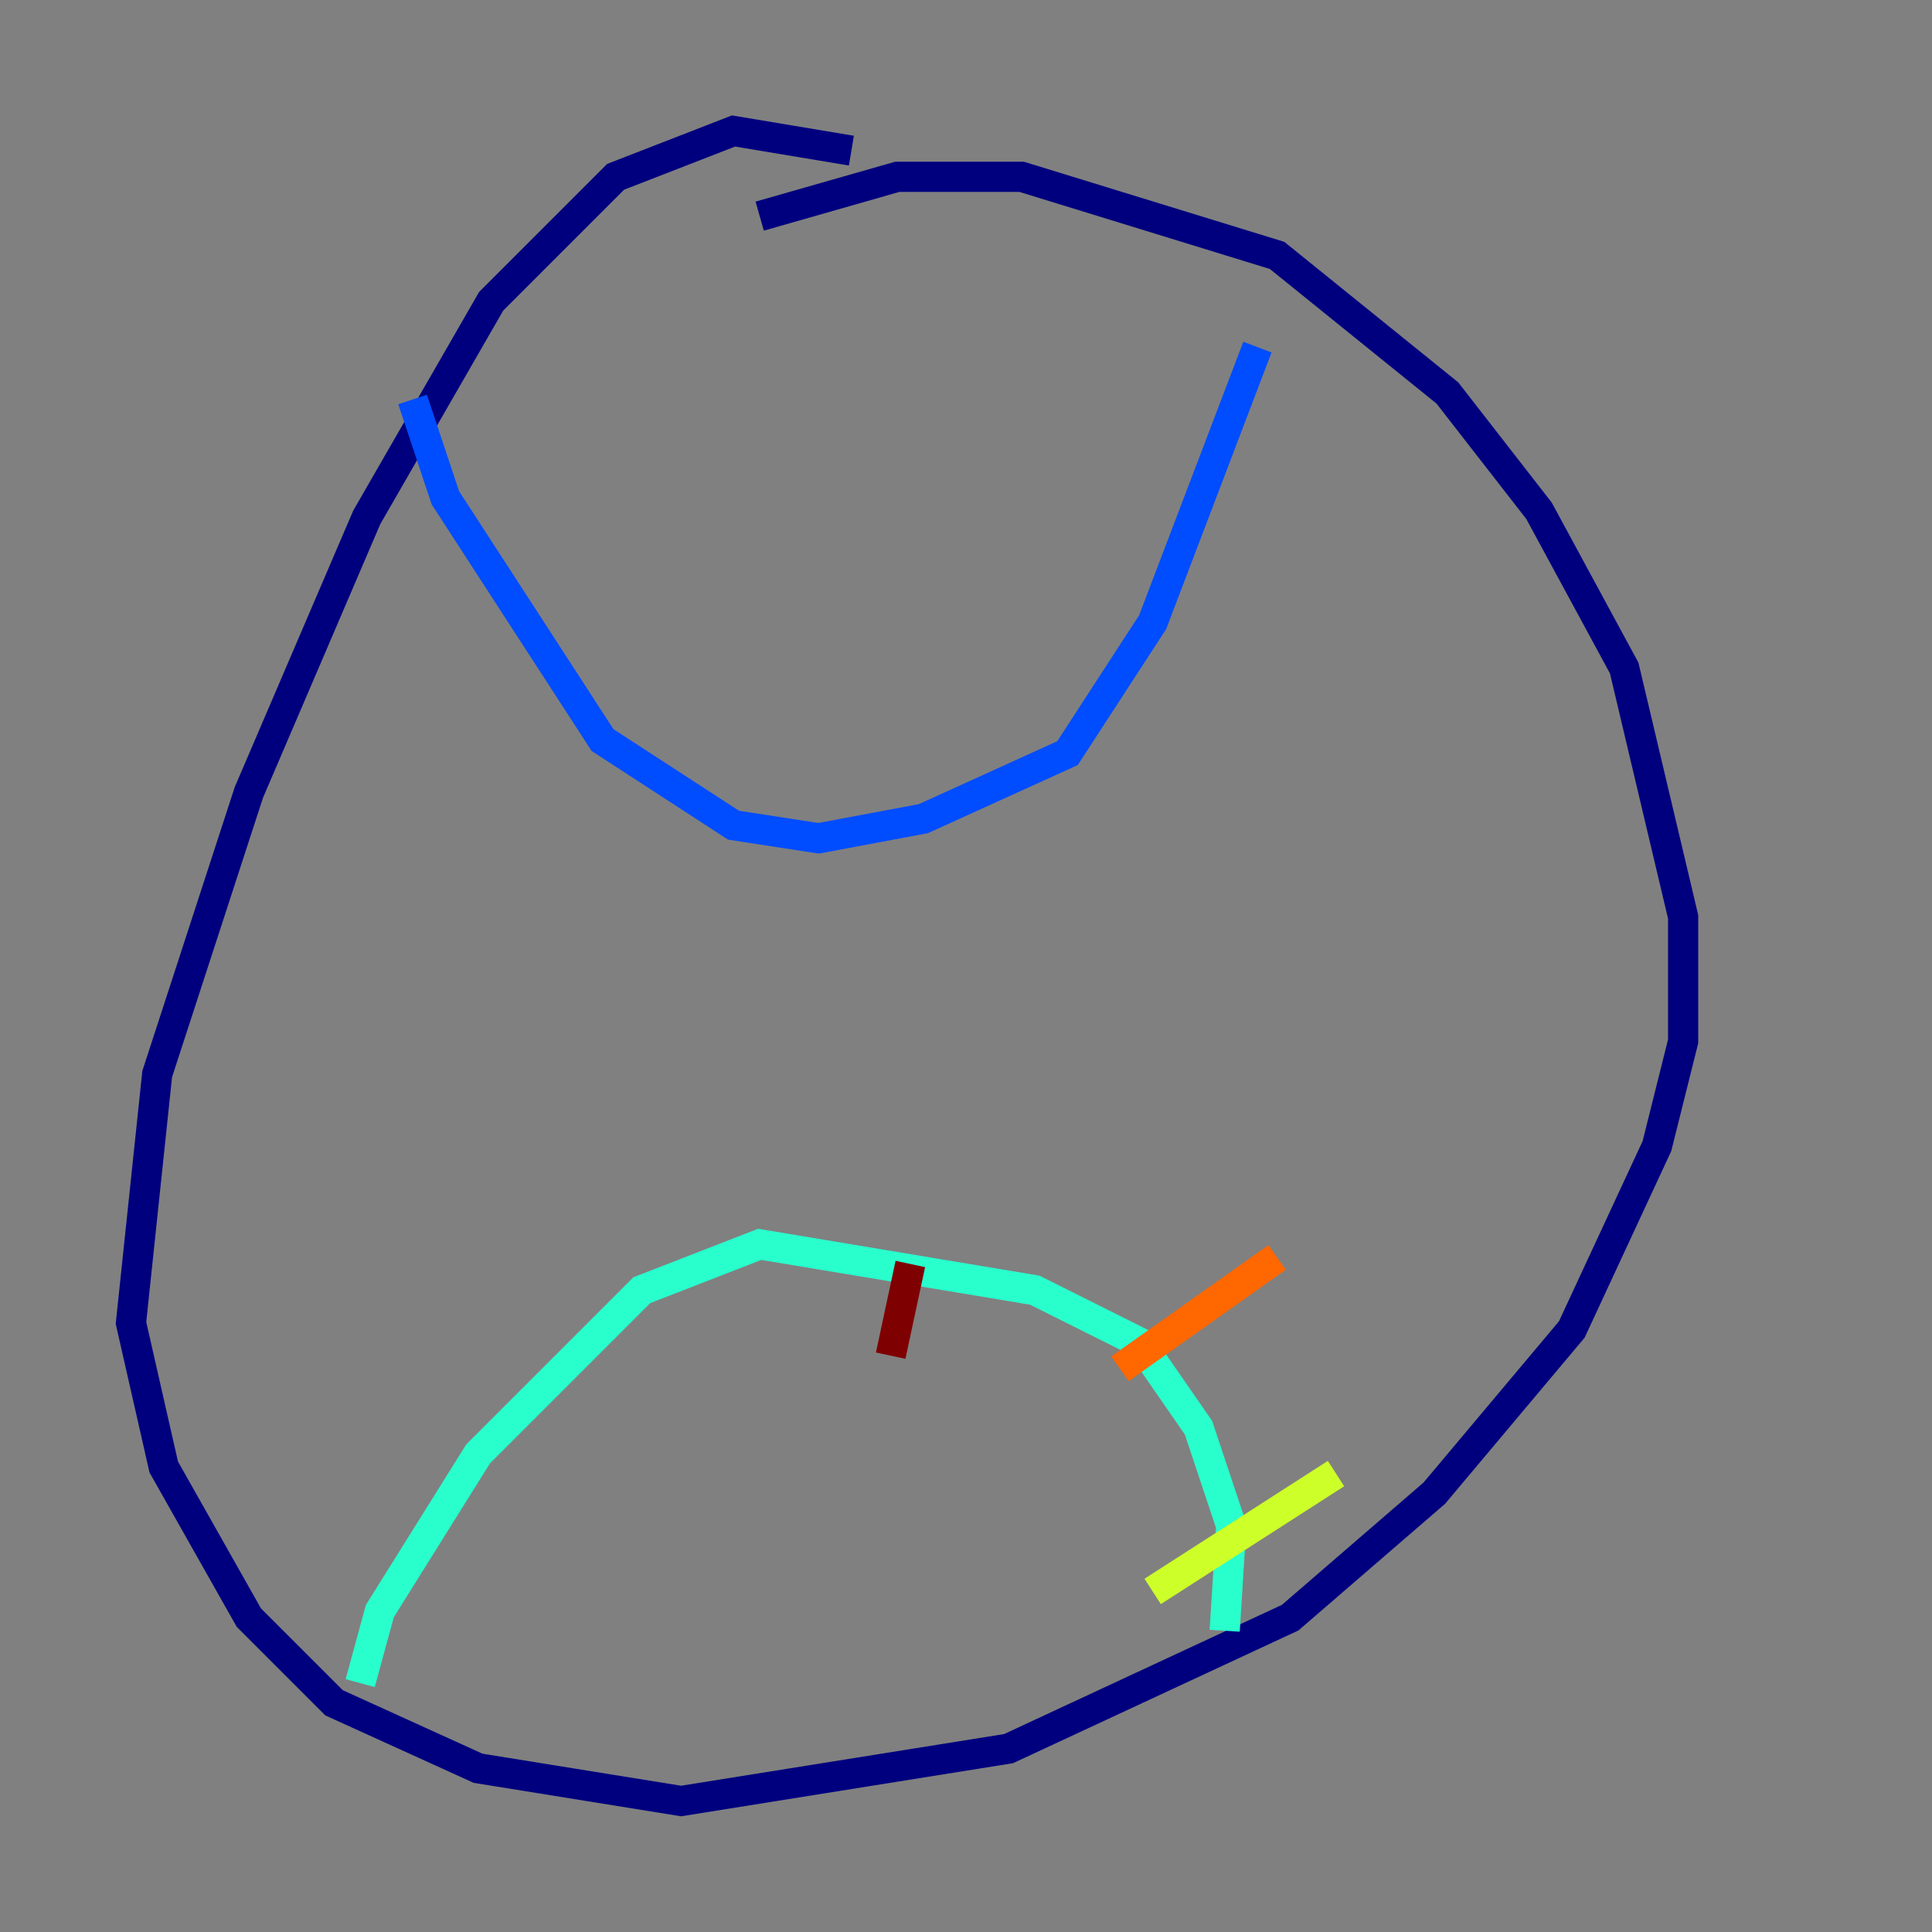 <?xml version="1.0" encoding="utf-8" ?>
<svg baseProfile="tiny" height="128" version="1.2" viewBox="0,0,128,128" width="128" xmlns="http://www.w3.org/2000/svg" xmlns:ev="http://www.w3.org/2001/xml-events" xmlns:xlink="http://www.w3.org/1999/xlink"><rect x="0" y="0" width="128" height="128" fill="#808080" stroke="none"/><defs /><polyline fill="none" points="56.407,9.98 48.597,8.678 40.786,11.715 32.542,19.959 24.298,34.278 16.488,52.502 10.414,71.159 8.678,87.647 10.848,97.193 16.488,107.173 22.129,112.814 31.675,117.153 45.125,119.322 66.82,115.851 85.478,107.173 95.024,98.929 104.136,88.081 109.776,75.932 111.512,68.99 111.512,60.746 107.607,44.258 101.966,33.844 95.891,26.034 84.61,16.922 67.688,11.715 59.444,11.715 50.332,14.319" stroke="#00007f" stroke-width="2" /><polyline fill="none" points="27.336,26.468 29.505,32.976 39.919,49.031 48.597,54.671 54.237,55.539 61.18,54.237 70.725,49.898 76.366,41.22 83.308,22.997" stroke="#004cff" stroke-width="2" /><polyline fill="none" points="23.864,111.512 25.166,106.739 31.675,96.325 42.522,85.478 50.332,82.441 68.556,85.478 75.498,88.949 79.403,94.59 81.573,101.098 81.139,108.041" stroke="#29ffcd" stroke-width="2" /><polyline fill="none" points="76.366,105.437 88.515,97.627" stroke="#cdff29" stroke-width="2" /><polyline fill="none" points="74.197,90.685 84.61,83.308" stroke="#ff6700" stroke-width="2" /><polyline fill="none" points="59.01,89.817 60.312,83.742" stroke="#7f0000" stroke-width="2" /></svg>